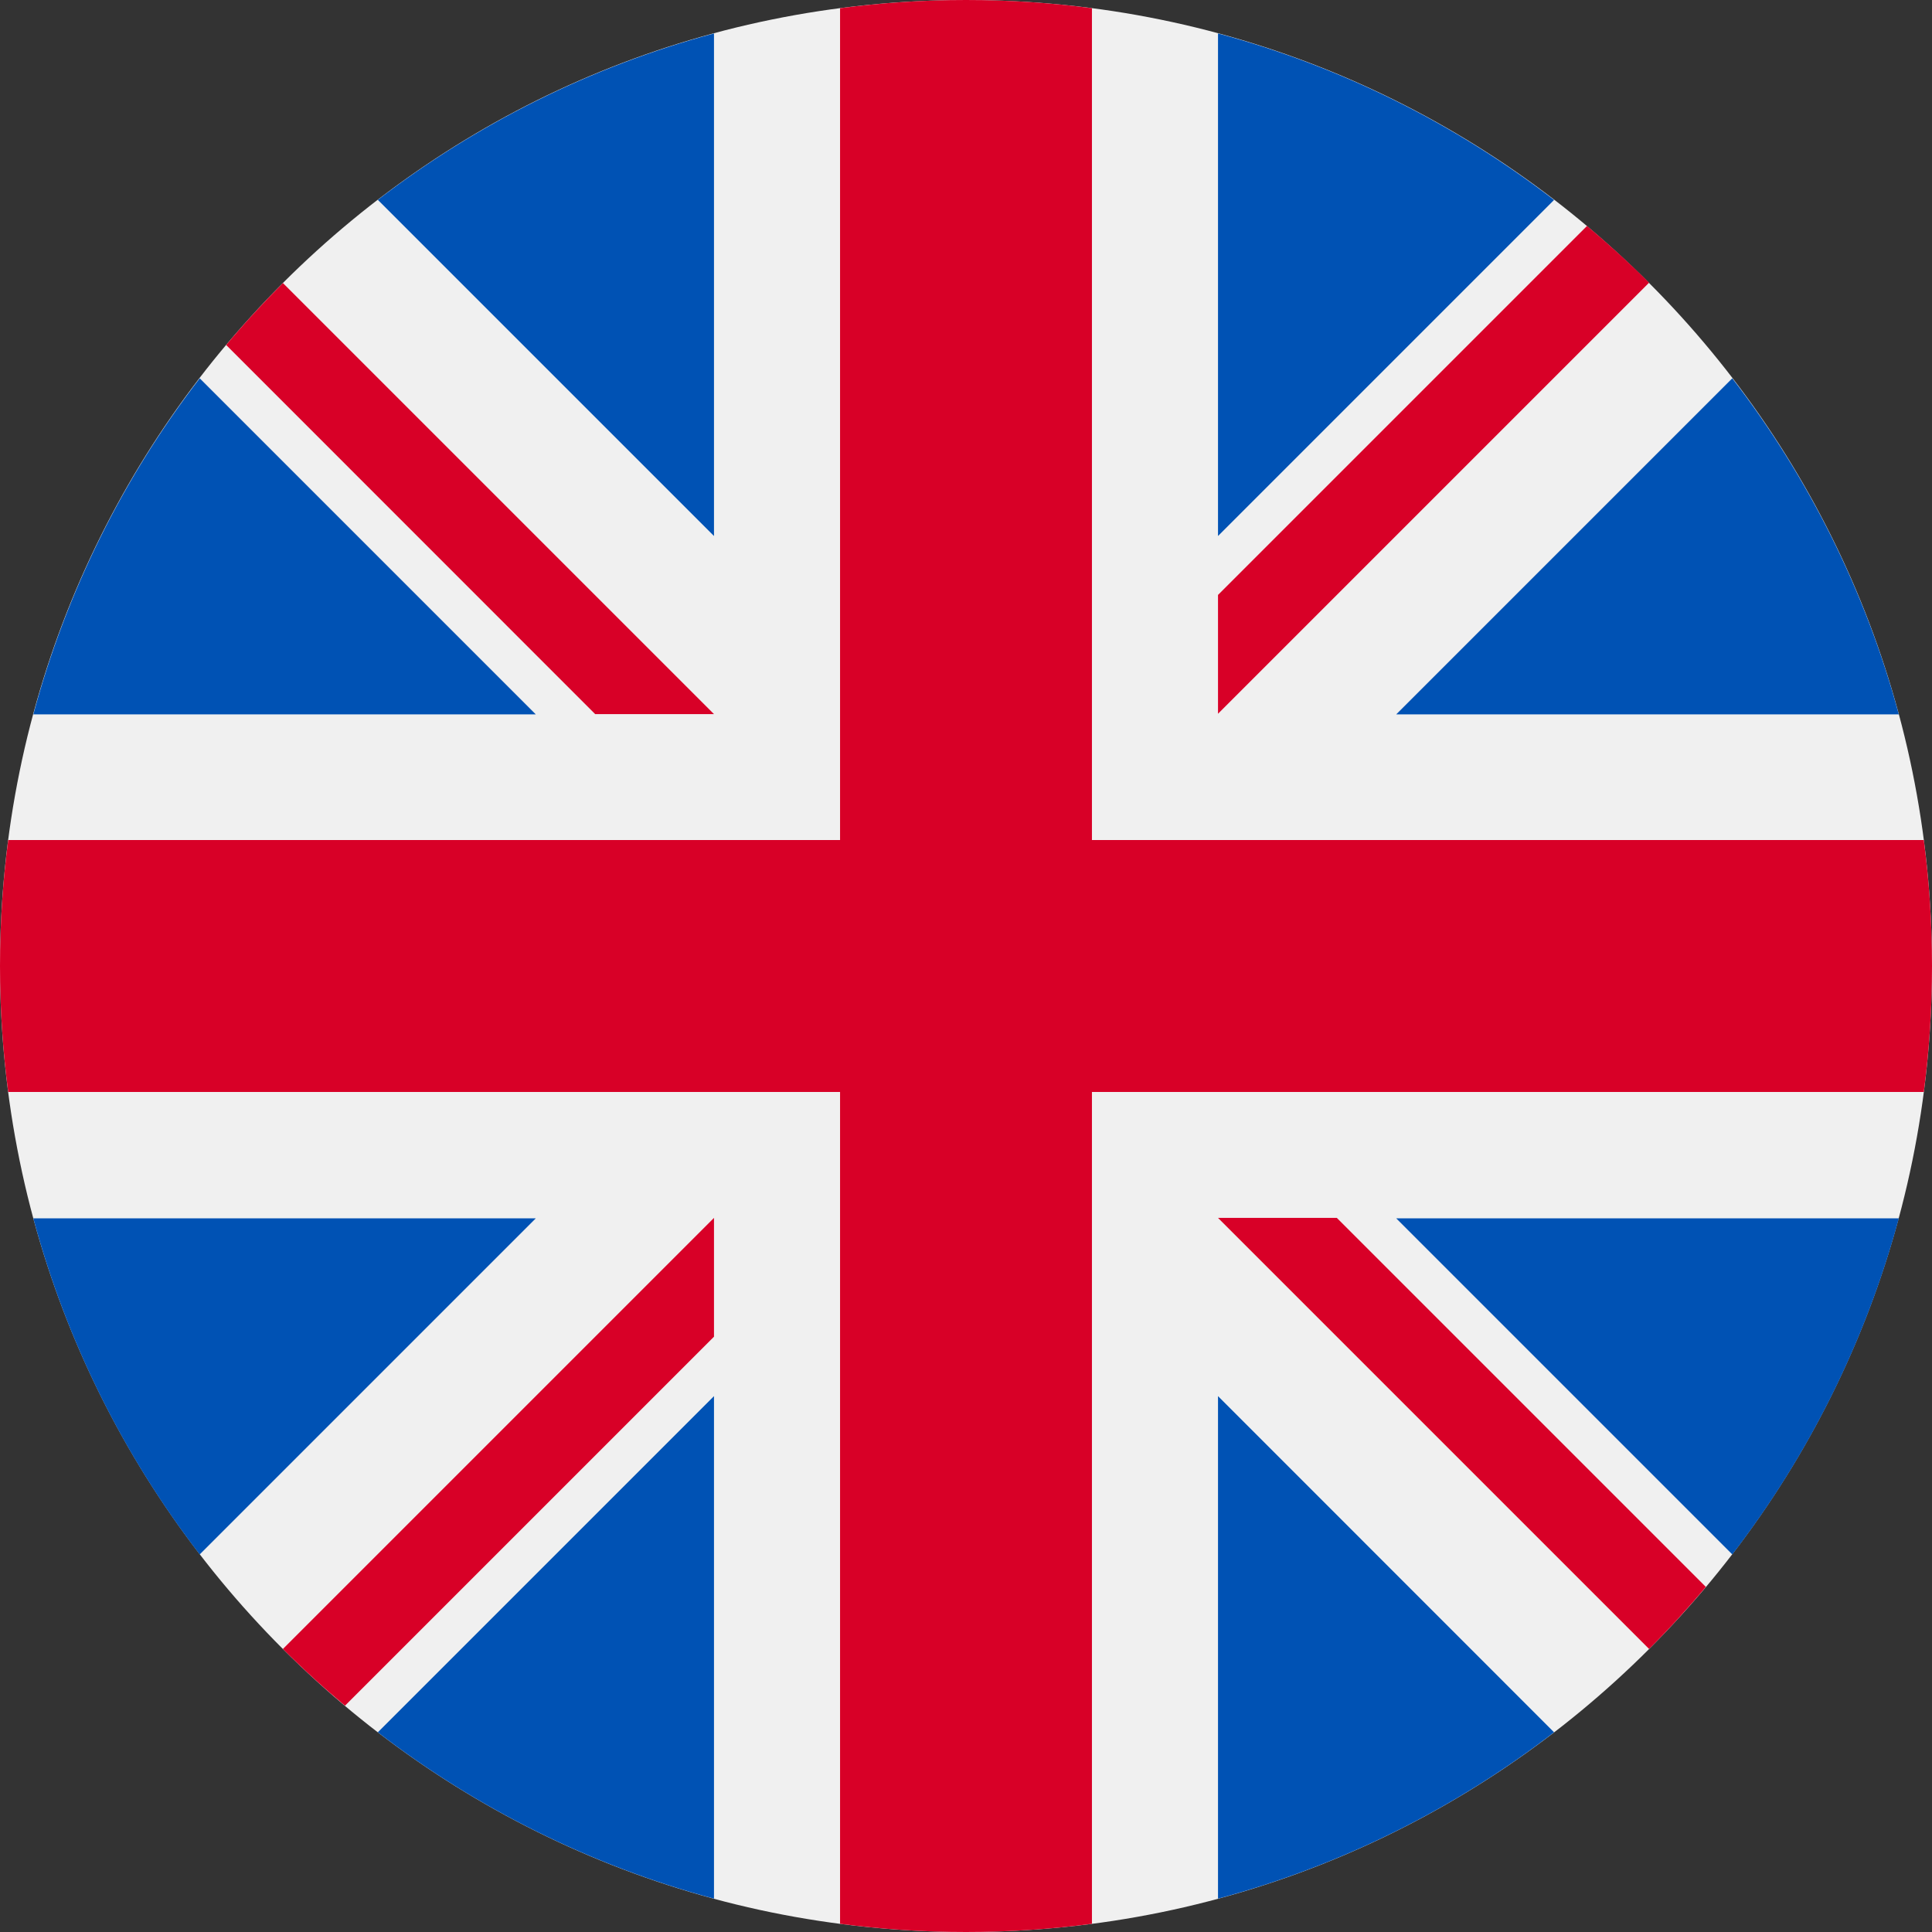<svg width="16" height="16" viewBox="0 0 16 16" fill="none" xmlns="http://www.w3.org/2000/svg">
<rect x="0" y="0" width="16" height="16" fill="#333333" stroke="none"/>
<g clip-path="url(#clip0_4025_16770)">
<path d="M8 16C12.418 16 16 12.418 16 8C16 3.582 12.418 0 8 0C3.582 0 0 3.582 0 8C0 12.418 3.582 16 8 16Z" fill="#F0F0F0"/>
<path d="M1.654 3.133C1.025 3.95 0.552 4.893 0.276 5.916H4.437L1.654 3.133Z" fill="#0052B4"/>
<path d="M15.725 5.916C15.449 4.893 14.975 3.95 14.346 3.133L11.563 5.916H15.725Z" fill="#0052B4"/>
<path d="M0.276 10.09C0.552 11.114 1.025 12.056 1.654 12.873L4.437 10.09H0.276Z" fill="#0052B4"/>
<path d="M12.87 1.656C12.053 1.027 11.111 0.553 10.087 0.277V4.439L12.87 1.656Z" fill="#0052B4"/>
<path d="M3.129 14.346C3.947 14.975 4.889 15.448 5.913 15.724V11.562L3.129 14.346Z" fill="#0052B4"/>
<path d="M5.913 0.277C4.889 0.553 3.947 1.027 3.129 1.655L5.913 4.439V0.277Z" fill="#0052B4"/>
<path d="M10.087 15.724C11.111 15.448 12.053 14.975 12.87 14.346L10.087 11.562V15.724Z" fill="#0052B4"/>
<path d="M11.563 10.09L14.346 12.873C14.975 12.056 15.449 11.114 15.725 10.09H11.563Z" fill="#0052B4"/>
<path d="M15.932 6.957H9.044H9.043V0.068C8.702 0.023 8.354 0 8 0C7.646 0 7.298 0.023 6.957 0.068V6.956V6.957H0.068C0.023 7.298 0 7.646 0 8C0 8.354 0.023 8.702 0.068 9.043H6.956H6.957V15.932C7.298 15.977 7.646 16 8 16C8.354 16 8.702 15.977 9.043 15.932V9.044V9.043H15.932C15.977 8.702 16 8.354 16 8C16 7.646 15.977 7.298 15.932 6.957Z" fill="#D80027"/>
<path d="M10.087 10.086L13.657 13.656C13.821 13.492 13.978 13.32 14.127 13.142L11.071 10.086H10.087V10.086Z" fill="#D80027"/>
<path d="M5.913 10.086H5.913L2.343 13.656C2.507 13.82 2.679 13.977 2.857 14.126L5.913 11.07V10.086Z" fill="#D80027"/>
<path d="M5.913 5.914V5.914L2.343 2.344C2.179 2.508 2.022 2.679 1.873 2.857L4.929 5.914H5.913V5.914Z" fill="#D80027"/>
<path d="M10.087 5.911L13.657 2.341C13.493 2.177 13.321 2.021 13.143 1.871L10.087 4.927V5.911Z" fill="#D80027"/>
</g>
<defs>
<clipPath id="clip0_4025_16770">
<rect width="16" height="16" fill="white"/>
</clipPath>
</defs>
</svg>
